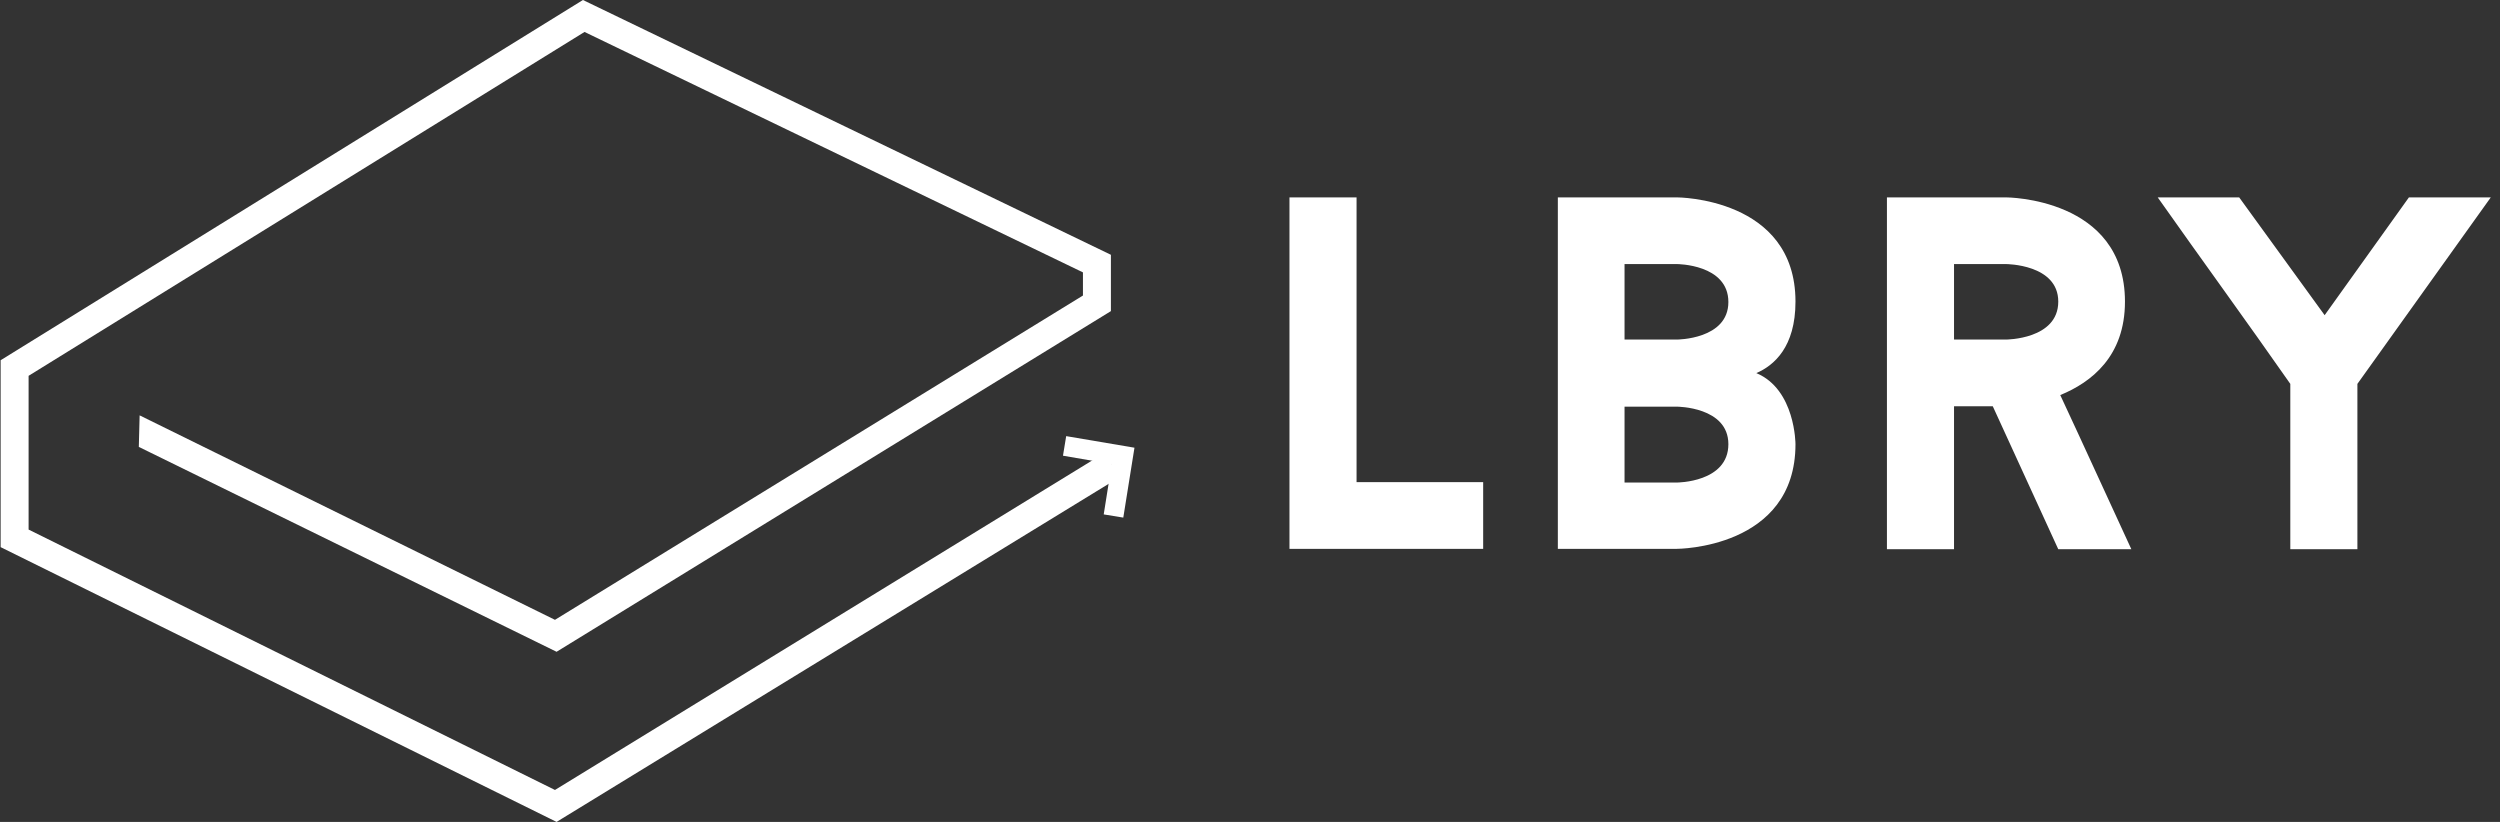 <svg width="146" height="48" viewBox="0 0 146 48" fill="none" xmlns="http://www.w3.org/2000/svg">
<rect x="0" y="0" width="146" height="48" fill="#333333" stroke="none"/>
<path d="M86.617 28.133V32.052H75.305V11.527H79.223V28.157H86.617V28.133ZM102.57 21.789C104.856 22.746 104.856 25.941 104.856 25.941C104.856 32.052 97.929 32.052 97.929 32.052H90.978V11.527H97.929C97.929 11.527 104.856 11.527 104.856 17.614C104.856 20.273 103.596 21.346 102.57 21.789ZM94.873 19.83H97.929C97.929 19.83 100.937 19.83 100.937 17.638C100.937 15.422 97.929 15.422 97.929 15.422H94.873V19.83ZM100.937 25.941C100.937 23.749 97.929 23.749 97.929 23.749H94.873V28.18H97.929C97.929 28.18 100.937 28.18 100.937 25.941ZM116.378 23.725H114.115V32.075H110.197V11.527H117.147C117.147 11.527 124.098 11.527 124.098 17.614C124.098 20.81 122.139 22.326 120.319 23.072C121.649 25.918 123.165 29.253 124.471 32.075H120.203L116.378 23.725ZM114.115 19.83H117.147C117.147 19.83 120.203 19.83 120.203 17.614C120.203 15.422 117.147 15.422 117.147 15.422H114.115V19.83ZM145.462 11.527L137.672 22.419V32.075H133.754V22.419C131.328 18.944 128.459 15.002 126.01 11.527H130.768L135.759 18.407L140.681 11.527H145.462Z" fill="url(#paint0_linear_4552_5297)"/>
<path d="M64.877 14.88V18.169L32.504 38.064L8.107 26.099L8.154 24.257L32.41 36.198L63.244 17.259V15.907L34.136 1.866L1.67 21.948V30.927L32.41 46.134L64.504 26.449L65.413 27.848L32.504 48L0.037 31.953V21.038L34.043 0L64.877 14.88Z" fill="url(#paint1_linear_4552_5297)"/>
<path d="M64.457 30.041L64.924 27.102L62.078 26.613L62.265 25.47L66.253 26.146L65.6 30.228L64.457 30.041Z" fill="url(#paint2_linear_4552_5297)"/>
<defs>
<linearGradient id="paint0_linear_4552_5297" x1="125.972" y1="23.282" x2="-0.031" y2="22.861" gradientUnits="userSpaceOnUse">
<stop stop-color="white"/>
<stop offset="1" stop-color="white"/>
</linearGradient>
<linearGradient id="paint1_linear_4552_5297" x1="126.039" y1="23.347" x2="0.037" y2="22.926" gradientUnits="userSpaceOnUse">
<stop stop-color="white"/>
<stop offset="1" stop-color="white"/>
</linearGradient>
<linearGradient id="paint2_linear_4552_5297" x1="125.97" y1="23.418" x2="-0.033" y2="22.996" gradientUnits="userSpaceOnUse">
<stop stop-color="white"/>
<stop offset="1" stop-color="white"/>
</linearGradient>
</defs>
</svg>

